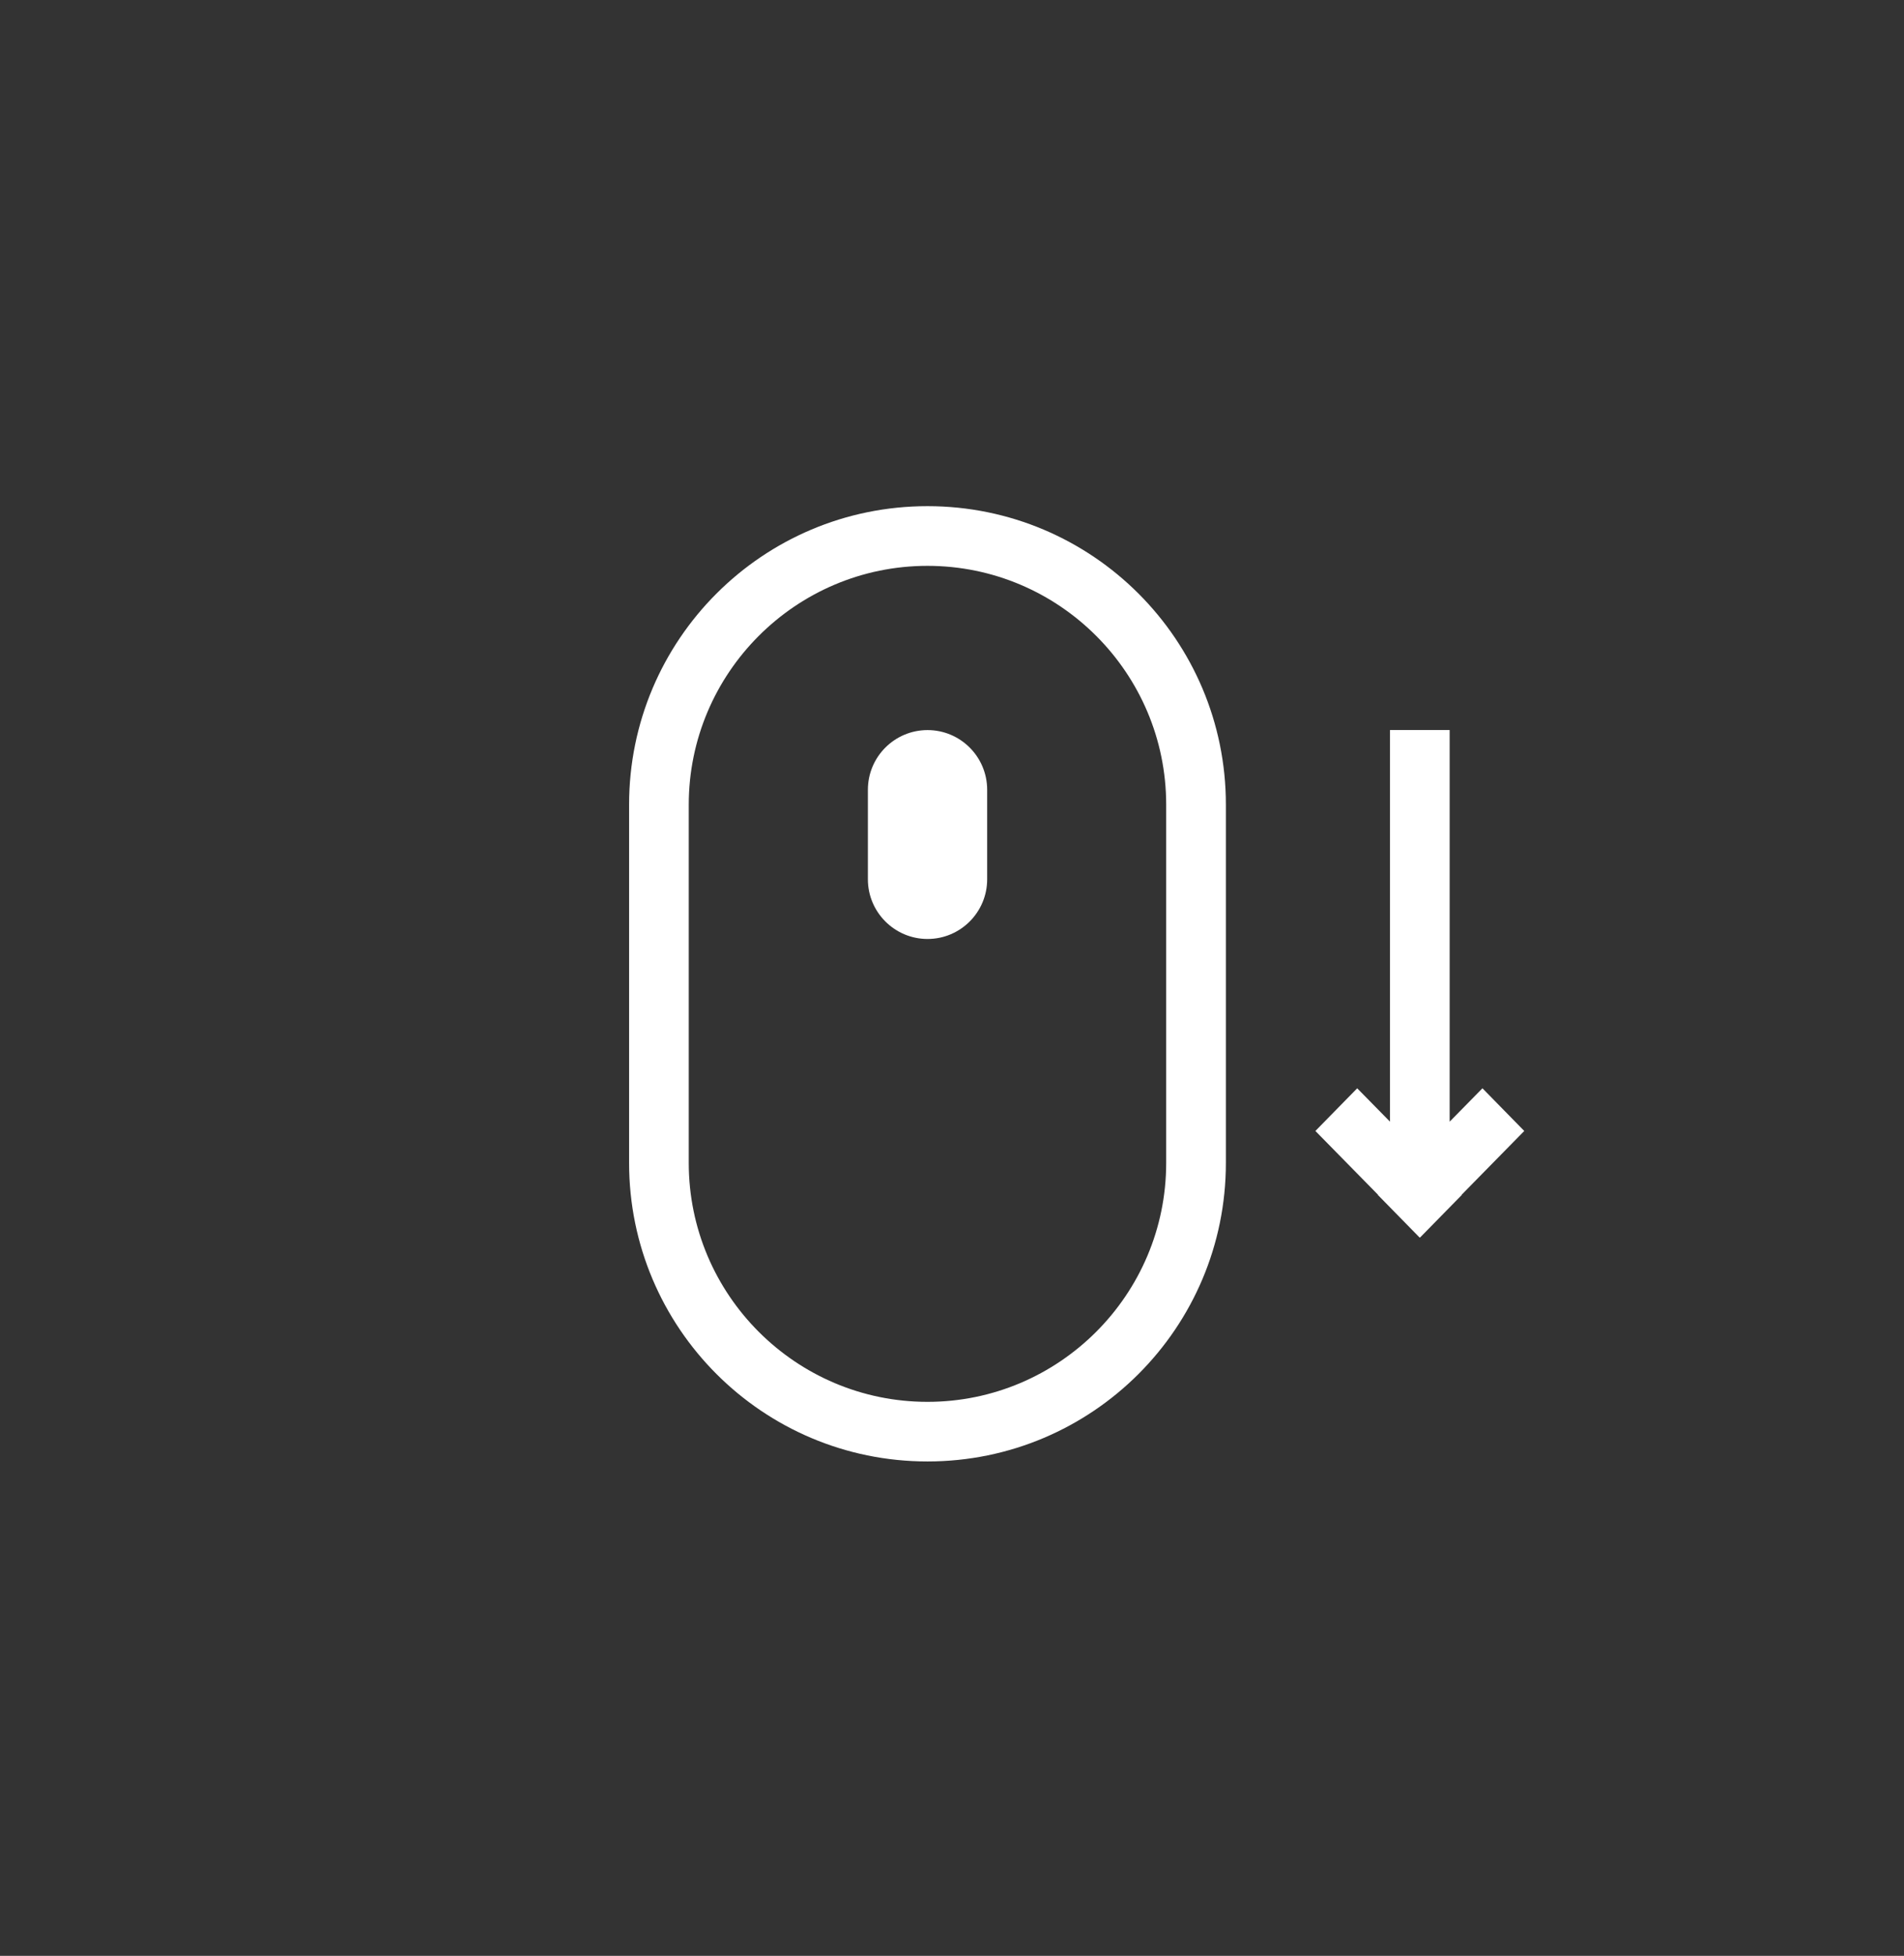 <?xml version="1.0" encoding="utf-8"?>
<!-- Generator: Adobe Illustrator 16.0.0, SVG Export Plug-In . SVG Version: 6.00 Build 0)  -->
<!DOCTYPE svg PUBLIC "-//W3C//DTD SVG 1.1//EN" "http://www.w3.org/Graphics/SVG/1.1/DTD/svg11.dtd">
<svg version="1.1" id="Layer_1" xmlns="http://www.w3.org/2000/svg" xmlns:xlink="http://www.w3.org/1999/xlink" x="0px" y="0px"
	 width="47.266px" height="48.529px" viewBox="0 0 47.266 48.529" enable-background="new 0 0 47.266 48.529" xml:space="preserve">
<rect x="0" y="0" width="47.266" height="48.529" fill="#333333" stroke="none"/>
<g id="frame_2_">
	<g id="frame_3_">
	</g>
</g>
<g>
	<g>
		<path fill="#FFFFFF" d="M24.506,21.818c0,0.816-0.663,1.48-1.48,1.48l0,0c-0.817,0-1.481-0.664-1.481-1.48v-2.222
			c0-0.818,0.664-1.481,1.481-1.481l0,0c0.817,0,1.48,0.664,1.48,1.481V21.818z"/>
		<polygon fill="#FFFFFF" points="37.839,28.062 36.801,27.003 35.987,27.831 35.987,18.114 34.506,18.114 34.506,27.831 
			33.692,27.003 32.654,28.062 34.208,29.644 34.204,29.648 35.242,30.707 35.247,30.702 35.251,30.707 36.29,29.648 36.285,29.644 
					"/>
		<path fill="#FFFFFF" d="M23.024,14.04c3.268,0,5.926,2.658,5.926,5.926v8.89c0,3.268-2.658,5.927-5.926,5.927
			c-3.269,0-5.926-2.659-5.926-5.927v-8.89C17.099,16.698,19.757,14.04,23.024,14.04 M23.024,12.559
			c-4.091,0-7.407,3.315-7.407,7.406v8.89c0,4.091,3.316,7.407,7.407,7.407c4.092,0,7.408-3.316,7.408-7.407v-8.89
			C30.433,15.875,27.116,12.559,23.024,12.559L23.024,12.559z"/>
	</g>
</g>
</svg>
